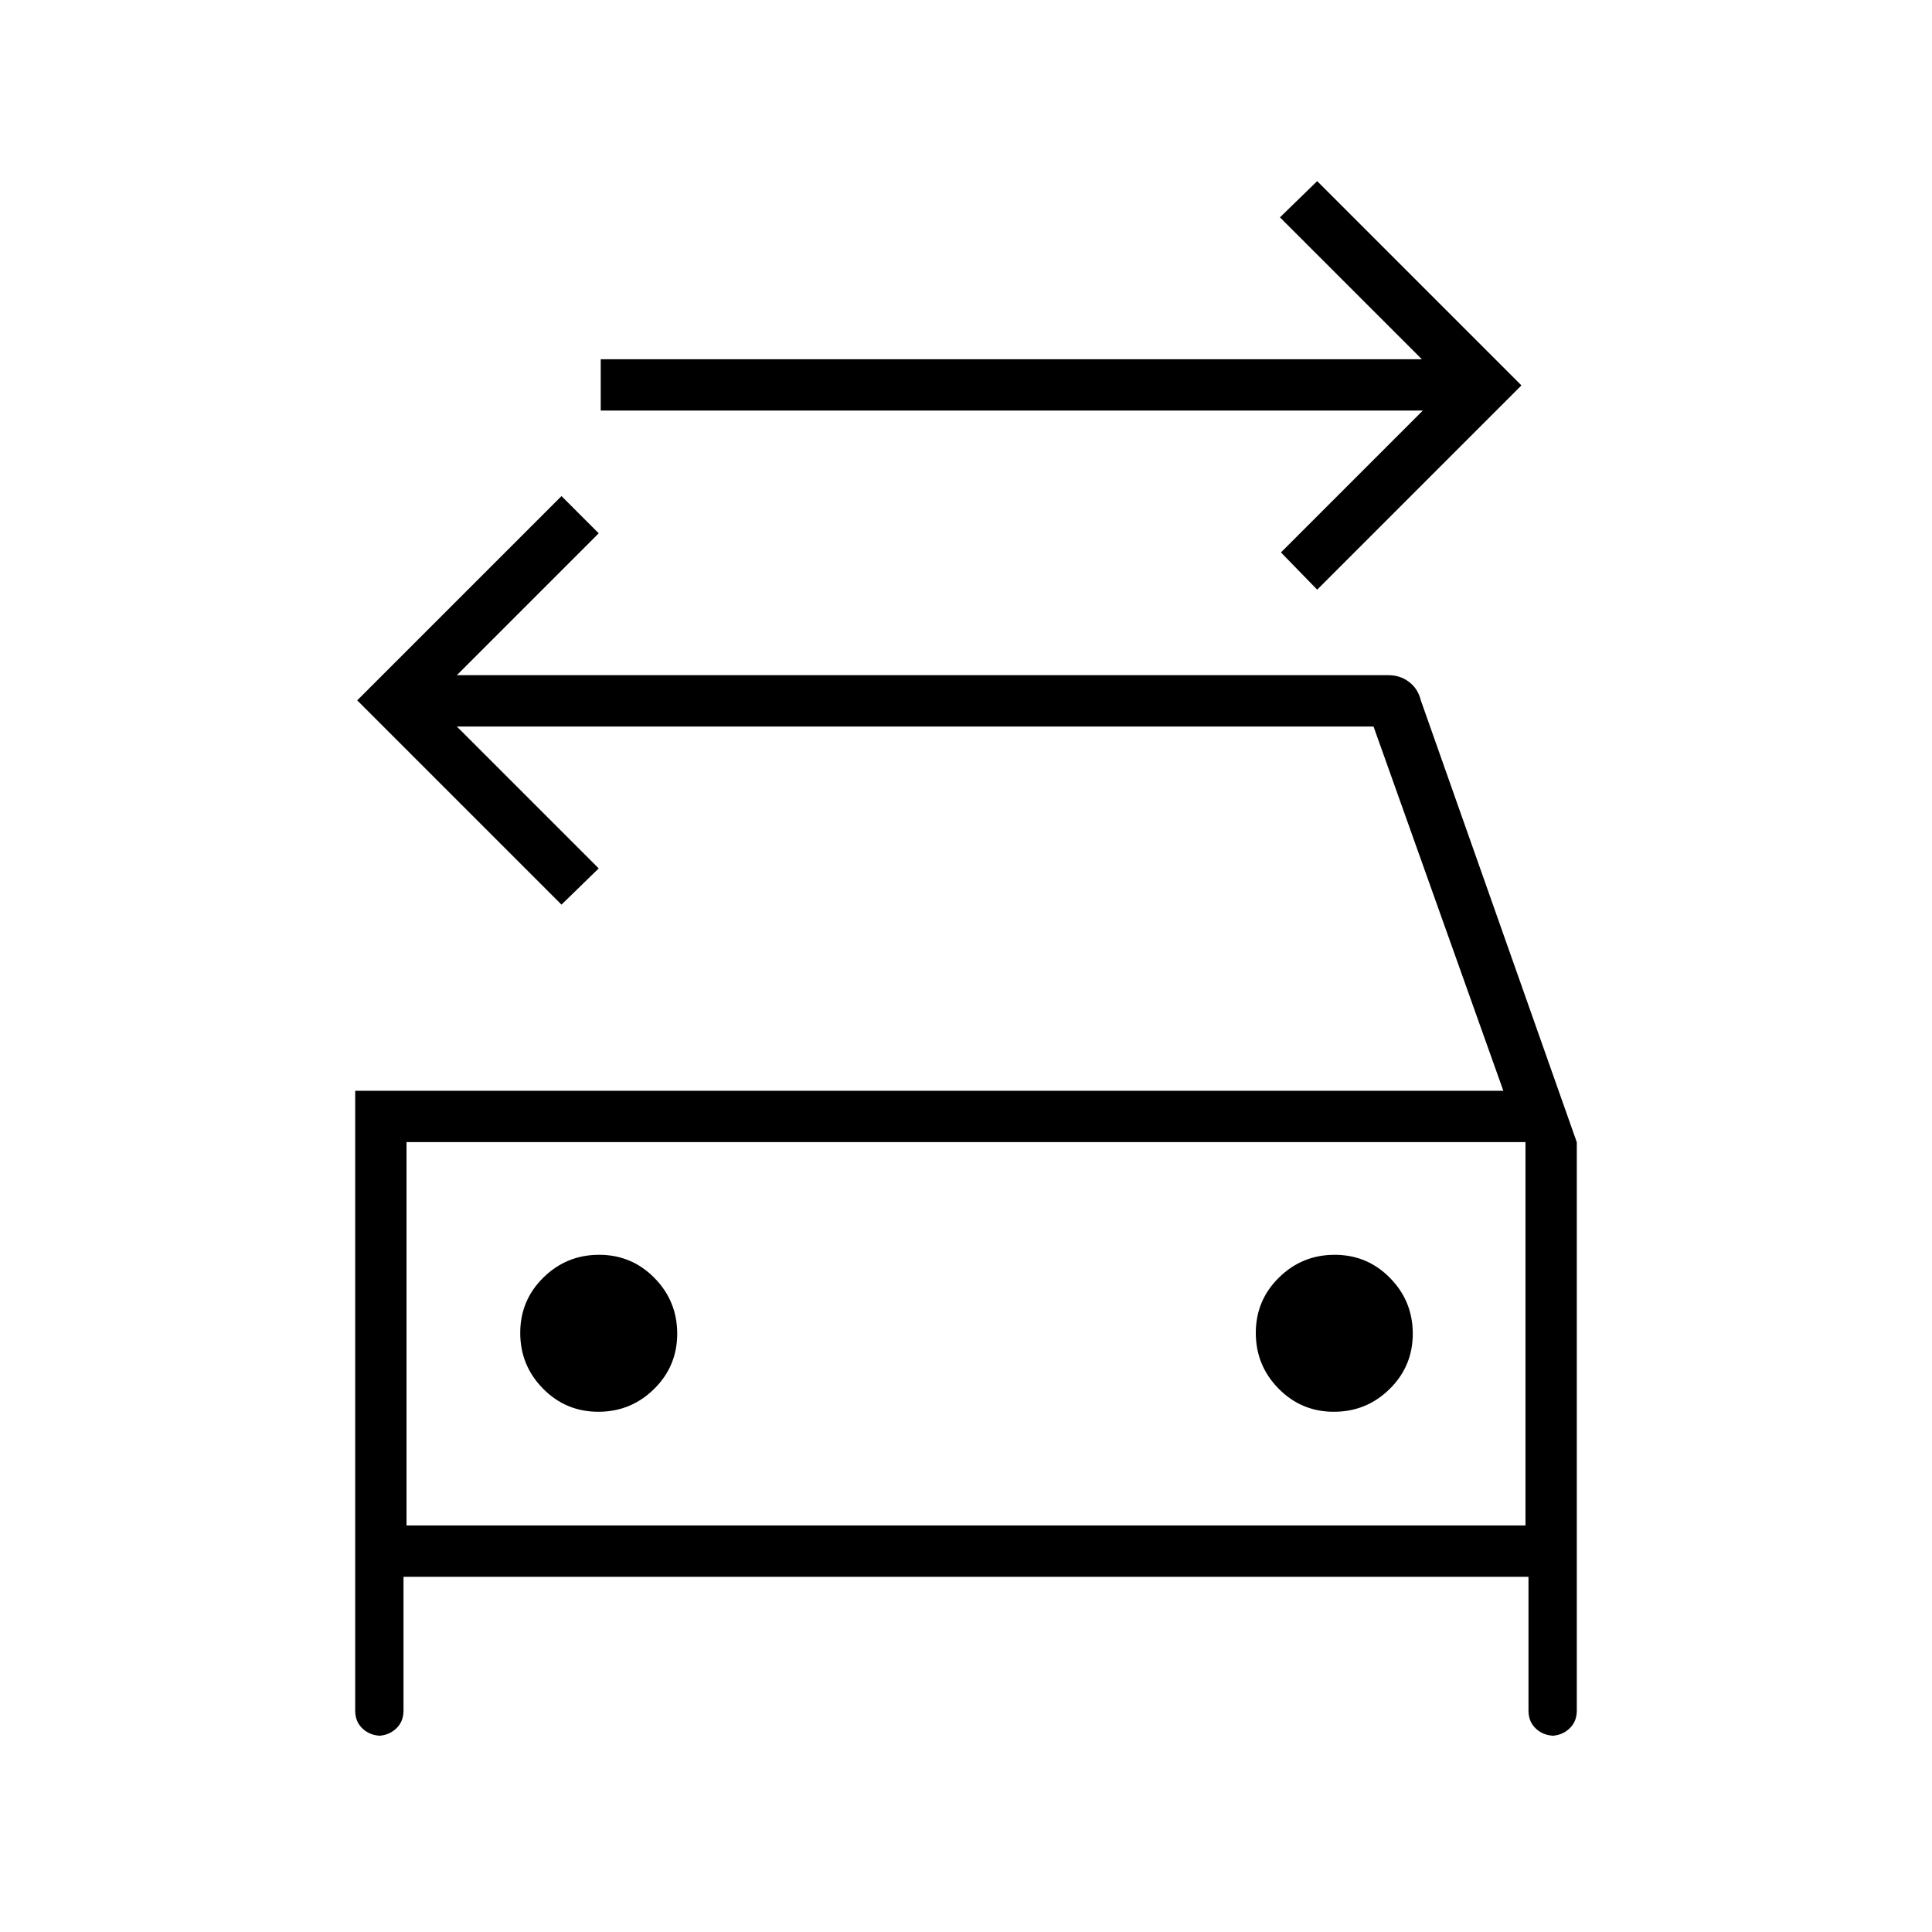 <svg xmlns="http://www.w3.org/2000/svg" height="24" viewBox="0 -960 960 960" width="24"><path d="m654.5-667-18-18.5L707-756H298.5v-25.5h408L636-852l18.5-18L756-768.5 654.5-667ZM202-202h556v-190.5H202V-202Zm95.314-56.5q16.186 0 27.686-11.314t11.5-27.5q0-16.186-11.314-27.686t-27.5-11.5q-16.186 0-27.686 11.314t-11.5 27.5q0 16.186 11.314 27.686t27.5 11.5Zm365.5 0q16.186 0 27.686-11.314t11.5-27.5Q702-313.5 690.686-325t-27.5-11.5q-16.186 0-27.686 11.314t-11.5 27.5Q624-281.5 635.314-270t27.5 11.5ZM176.5-418H747l-64.5-181H227l70.5 70.5-18.5 18L177.5-612 279-713.5l18.5 18.5-70.5 70.5h463q5.729 0 10.15 3.35T706-612l77.5 219.571V-110q0 5.587-3.812 9.044-3.813 3.456-9.188 3.456h2.246q-5.696 0-9.471-3.456-3.775-3.457-3.775-9.044v-66.5h-559v66.5q0 5.587-3.812 9.044-3.813 3.456-9.188 3.456h2.246q-5.696 0-9.471-3.456-3.775-3.457-3.775-9.044v-308Zm25.5 25.5V-202v-190.5Z"/></svg>